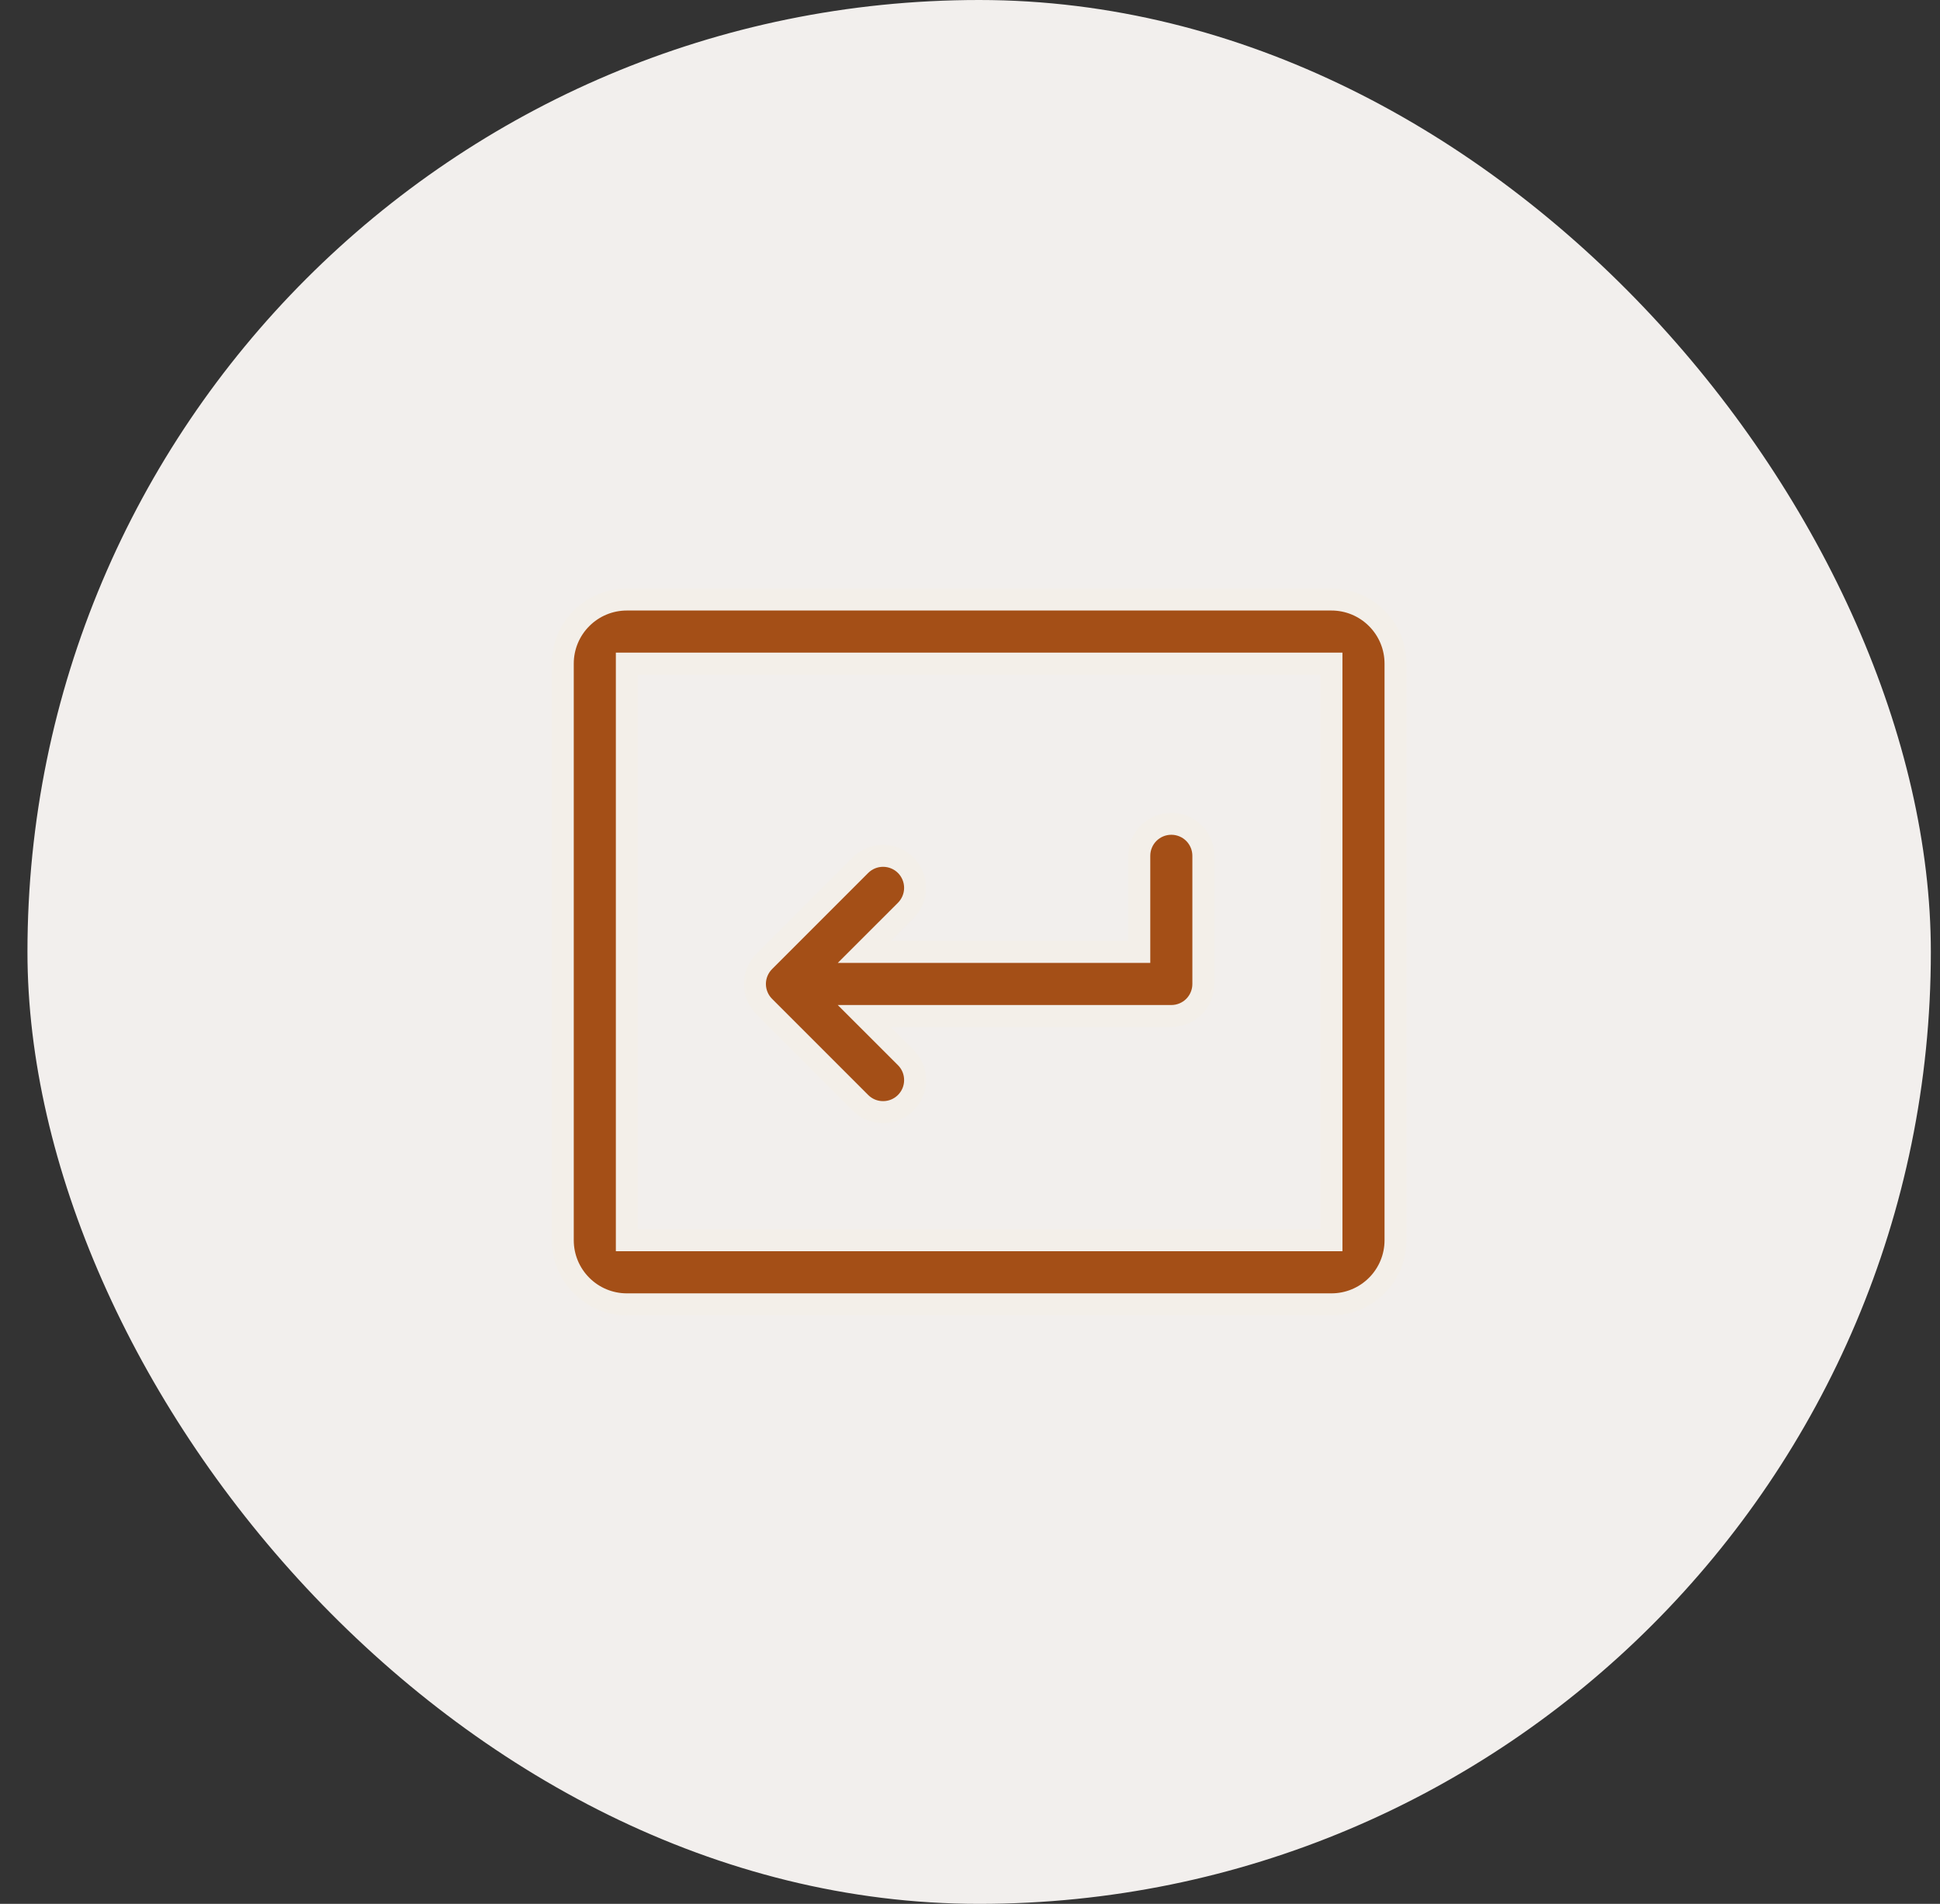 <svg width="53" height="52" viewBox="0 0 53 52" fill="none" xmlns="http://www.w3.org/2000/svg">
<rect x="0" y="0" width="53" height="52" fill="#333333" stroke="none"/>
<rect x="0.75" width="52" height="52" rx="26" fill="#F2EFED"/>
<path d="M32.875 23.375V26.875C32.875 27.107 32.783 27.33 32.619 27.494C32.455 27.658 32.232 27.75 32 27.75H23.612L24.744 28.881C24.825 28.962 24.89 29.059 24.934 29.165C24.978 29.271 25 29.385 25 29.5C25 29.615 24.978 29.729 24.934 29.835C24.89 29.941 24.825 30.038 24.744 30.119C24.663 30.2 24.566 30.265 24.46 30.309C24.354 30.353 24.24 30.375 24.125 30.375C24.01 30.375 23.896 30.353 23.79 30.309C23.684 30.265 23.587 30.2 23.506 30.119L20.881 27.494C20.8 27.413 20.735 27.316 20.691 27.21C20.647 27.104 20.624 26.99 20.624 26.875C20.624 26.76 20.647 26.646 20.691 26.54C20.735 26.434 20.8 26.337 20.881 26.256L23.506 23.631C23.67 23.467 23.893 23.375 24.125 23.375C24.357 23.375 24.58 23.467 24.744 23.631C24.908 23.795 25 24.018 25 24.25C25 24.482 24.908 24.705 24.744 24.869L23.612 26H31.125V23.375C31.125 23.143 31.217 22.92 31.381 22.756C31.545 22.592 31.768 22.5 32 22.5C32.232 22.5 32.455 22.592 32.619 22.756C32.783 22.92 32.875 23.143 32.875 23.375ZM38.125 18.125V33.875C38.125 34.339 37.941 34.784 37.612 35.112C37.284 35.441 36.839 35.625 36.375 35.625H17.125C16.661 35.625 16.216 35.441 15.888 35.112C15.559 34.784 15.375 34.339 15.375 33.875V18.125C15.375 17.661 15.559 17.216 15.888 16.888C16.216 16.559 16.661 16.375 17.125 16.375H36.375C36.839 16.375 37.284 16.559 37.612 16.888C37.941 17.216 38.125 17.661 38.125 18.125ZM36.375 33.875V18.125H17.125V33.875H36.375Z" fill="#A44F17" stroke="#F3EFE9" stroke-width="0.6"/>
</svg>
